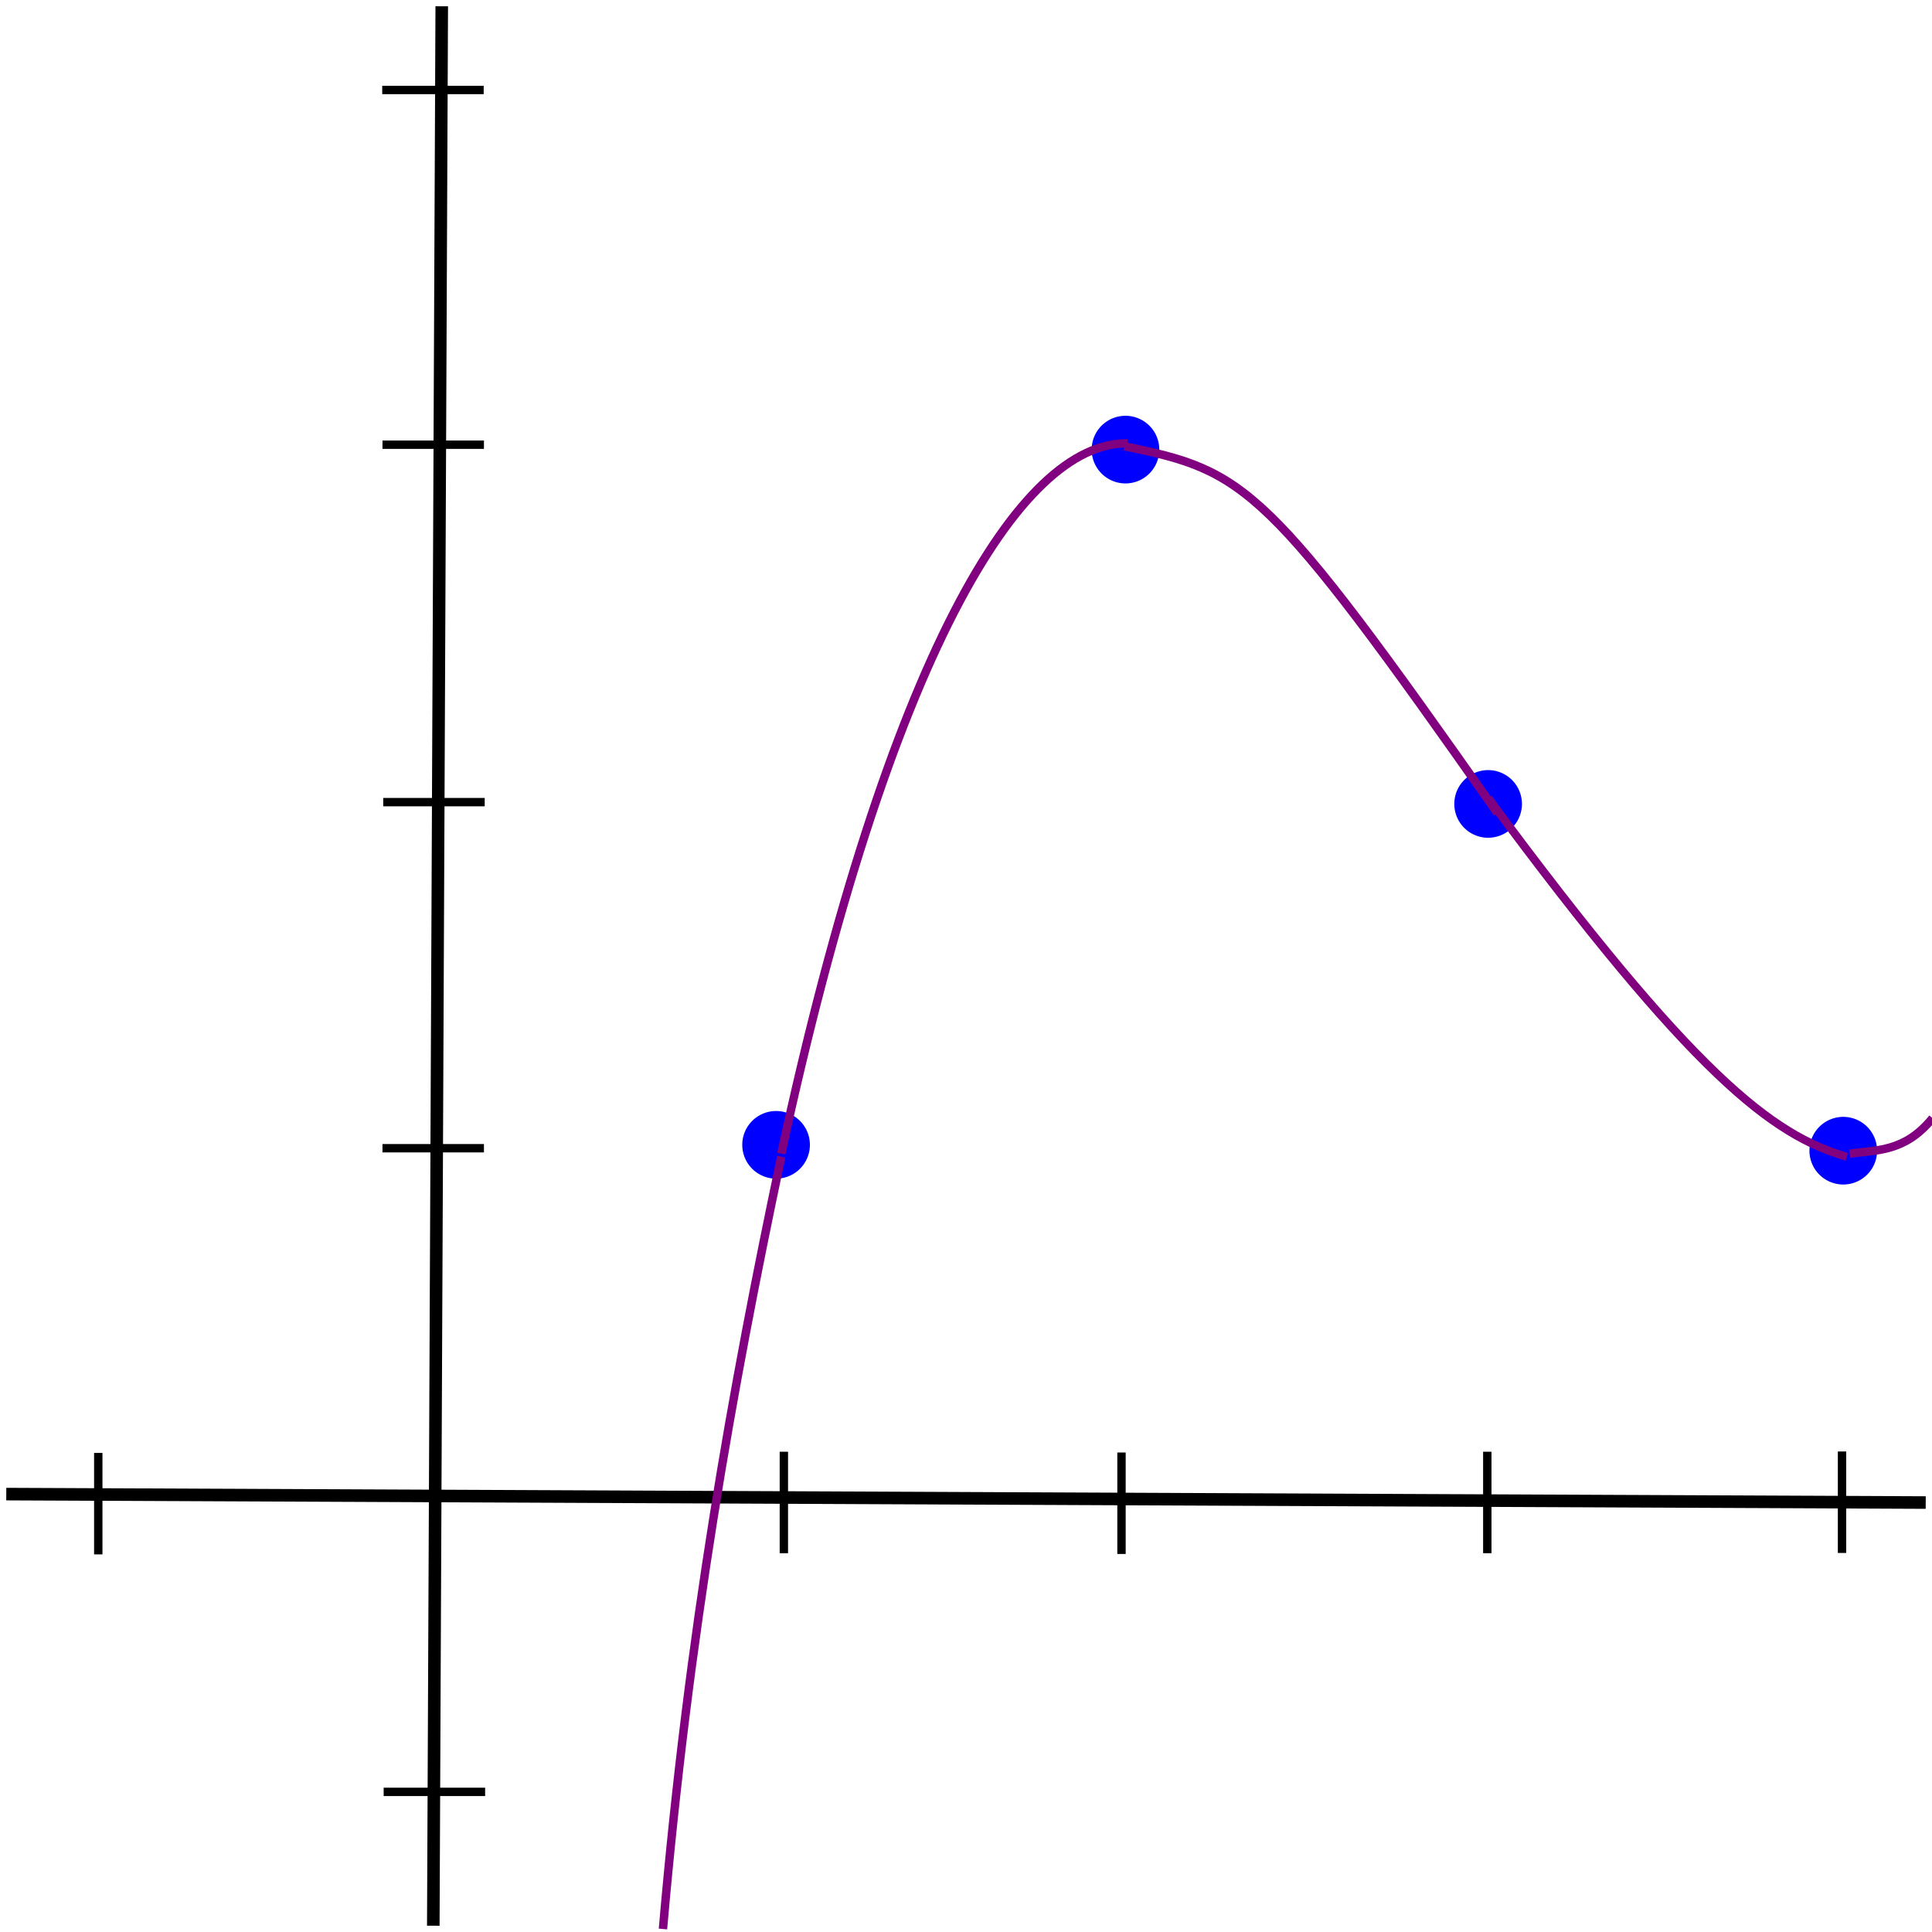 <?xml version="1.0" encoding="UTF-8" standalone="no"?>
<!-- Created with Inkscape (http://www.inkscape.org/) -->

<svg
   xmlns:dc="http://purl.org/dc/elements/1.1/"
   xmlns:cc="http://creativecommons.org/ns#"
   xmlns:rdf="http://www.w3.org/1999/02/22-rdf-syntax-ns#"
   xmlns:svg="http://www.w3.org/2000/svg"
   xmlns="http://www.w3.org/2000/svg"
   xmlns:sodipodi="http://sodipodi.sourceforge.net/DTD/sodipodi-0.dtd"
   xmlns:inkscape="http://www.inkscape.org/namespaces/inkscape"
   width="461.609"
   height="461.609"
   id="svg4518"
   version="1.1"
   inkscape:version="0.48.4 r9939"
   sodipodi:docname="threepoints.svg"
   inkscape:export-filename="/home/vub/Work/ethereum/docs/diagrams/threepoints.png"
   inkscape:export-xdpi="90"
   inkscape:export-ydpi="90">
  <defs
     id="defs4520">
    <inkscape:path-effect
       effect="spiro"
       id="path-effect4632"
       is_visible="true" />
  </defs>
  <sodipodi:namedview
     id="base"
     pagecolor="#ffffff"
     bordercolor="#666666"
     borderopacity="1.0"
     inkscape:pageopacity="0.0"
     inkscape:pageshadow="2"
     inkscape:zoom="1.4142136"
     inkscape:cx="276.89896"
     inkscape:cy="217.22736"
     inkscape:document-units="px"
     inkscape:current-layer="layer1"
     showgrid="false"
     fit-margin-top="0"
     fit-margin-left="0"
     fit-margin-right="0"
     fit-margin-bottom="0"
     inkscape:window-width="1600"
     inkscape:window-height="851"
     inkscape:window-x="0"
     inkscape:window-y="25"
     inkscape:window-maximized="1" />
  <g
     inkscape:label="Layer 1"
     inkscape:groupmode="layer"
     id="layer1"
     transform="translate(-106.586,-217.486)">
    <path
       style="fill:none;stroke:#000000;stroke-width:3;stroke-linecap:butt;stroke-linejoin:miter;stroke-opacity:1"
       d="m 210.112,677.596 2.02,-458.609"
       id="path4294"
       inkscape:connector-curvature="0" />
    <path
       style="fill:none;stroke:#000000;stroke-width:2;stroke-linecap:butt;stroke-linejoin:miter;stroke-opacity:1"
       d="m 197.97,491.829 24.244,0"
       id="path4316"
       inkscape:connector-curvature="0" />
    <path
       style="fill:none;stroke:#000000;stroke-width:2;stroke-linecap:butt;stroke-linejoin:miter;stroke-opacity:1"
       d="m 198.254,645.616 24.244,0"
       id="path4316-9"
       inkscape:connector-curvature="0" />
    <path
       style="fill:none;stroke:#000000;stroke-width:2;stroke-linecap:butt;stroke-linejoin:miter;stroke-opacity:1"
       d="m 198.152,409.139 24.244,0"
       id="path4316-7"
       inkscape:connector-curvature="0" />
    <path
       style="fill:none;stroke:#000000;stroke-width:2;stroke-linecap:butt;stroke-linejoin:miter;stroke-opacity:1"
       d="m 197.97,323.738 24.244,0"
       id="path4316-0"
       inkscape:connector-curvature="0" />
    <path
       style="fill:none;stroke:#000000;stroke-width:2;stroke-linecap:butt;stroke-linejoin:miter;stroke-opacity:1"
       d="m 197.909,238.986 24.244,0"
       id="path4316-4"
       inkscape:connector-curvature="0" />
    <path
       style="fill:none;stroke:#000000;stroke-width:3;stroke-linecap:butt;stroke-linejoin:miter;stroke-opacity:1"
       d="m 108.086,574.469 458.609,2.02"
       id="path4294-0"
       inkscape:connector-curvature="0" />
    <path
       style="fill:none;stroke:#000000;stroke-width:2;stroke-linecap:butt;stroke-linejoin:miter;stroke-opacity:1"
       d="m 293.873,564.347 0,24.244"
       id="path4316-5"
       inkscape:connector-curvature="0" />
    <path
       style="fill:none;stroke:#000000;stroke-width:2;stroke-linecap:butt;stroke-linejoin:miter;stroke-opacity:1"
       d="m 130.066,564.631 0,24.244"
       id="path4316-9-8"
       inkscape:connector-curvature="0" />
    <path
       style="fill:none;stroke:#000000;stroke-width:2;stroke-linecap:butt;stroke-linejoin:miter;stroke-opacity:1"
       d="m 374.543,564.53 0,24.244"
       id="path4316-7-6"
       inkscape:connector-curvature="0" />
    <path
       style="fill:none;stroke:#000000;stroke-width:2;stroke-linecap:butt;stroke-linejoin:miter;stroke-opacity:1"
       d="m 461.944,564.347 0,24.244"
       id="path4316-0-1"
       inkscape:connector-curvature="0" />
    <path
       style="fill:none;stroke:#000000;stroke-width:2;stroke-linecap:butt;stroke-linejoin:miter;stroke-opacity:1"
       d="m 546.696,564.286 0,24.244"
       id="path4316-4-6"
       inkscape:connector-curvature="0" />
    <path
       sodipodi:type="arc"
       style="fill:#0000ff;fill-opacity:1;stroke:none"
       id="path4426"
       sodipodi:cx="317.1879"
       sodipodi:cy="163.42795"
       sodipodi:rx="8.0812206"
       sodipodi:ry="8.0812206"
       d="m 325.269,163.428 a 8.081,8.081 0 1 1 -16.162,0 8.081,8.081 0 1 1 16.162,0 z"
       transform="translate(-25.173,327.592)" />
    <path
       sodipodi:type="arc"
       style="fill:#0000ff;fill-opacity:1;stroke:none"
       id="path4426-5"
       sodipodi:cx="317.1879"
       sodipodi:cy="163.42795"
       sodipodi:rx="8.0812206"
       sodipodi:ry="8.0812206"
       d="m 325.269,163.428 a 8.081,8.081 0 1 1 -16.162,0 8.081,8.081 0 1 1 16.162,0 z"
       transform="translate(58.306,161.483)" />
    <path
       sodipodi:type="arc"
       style="fill:#0000ff;fill-opacity:1;stroke:none"
       id="path4426-29-3"
       sodipodi:cx="317.1879"
       sodipodi:cy="163.42795"
       sodipodi:rx="8.0812206"
       sodipodi:ry="8.0812206"
       d="m 325.269,163.428 a 8.081,8.081 0 1 1 -16.162,0 8.081,8.081 0 1 1 16.162,0 z"
       transform="translate(144.952,246.139)" />
    <path
       sodipodi:type="arc"
       style="fill:#0000ff;fill-opacity:1;stroke:none"
       id="path4426-29-3-7-4"
       sodipodi:cx="317.1879"
       sodipodi:cy="163.42795"
       sodipodi:rx="8.0812206"
       sodipodi:ry="8.0812206"
       d="m 325.269,163.428 a 8.081,8.081 0 1 1 -16.162,0 8.081,8.081 0 1 1 16.162,0 z"
       transform="translate(229.805,328.991)" />
    <path
       style="fill:none;stroke:#800080;stroke-width:2;stroke-linecap:butt;stroke-linejoin:miter;stroke-opacity:1"
       d="m 375.287,324.128 c 29.059,5.922 33.844,8.944 89.095,87.681"
       id="path4842"
       inkscape:connector-curvature="0"
       sodipodi:nodetypes="cc" />
    <path
       style="fill:none;stroke:#800080;stroke-width:1.937;stroke-linecap:butt;stroke-linejoin:miter;stroke-opacity:1"
       d="m 547.852,493.865 c -17.714,-5.079 -36.642,-19.341 -85.622,-85.622"
       id="path4842-0"
       inkscape:connector-curvature="0"
       sodipodi:nodetypes="cc" />
    <path
       style="fill:none;stroke:#800080;stroke-width:2;stroke-linecap:butt;stroke-linejoin:miter;stroke-opacity:1"
       d="M 186.676,275.64 C 212.292,157.292 243.557,105.529 269.408,105.935"
       id="path4862"
       inkscape:connector-curvature="0"
       transform="translate(106.586,217.486)"
       sodipodi:nodetypes="cc" />
    <path
       style="fill:none;stroke:#800080;stroke-width:2;stroke-linecap:butt;stroke-linejoin:miter;stroke-opacity:1"
       d="m 441.942,275.64 c 6.6,-0.915 13.199,-0.377 19.799,-8.485"
       id="path4864"
       inkscape:connector-curvature="0"
       transform="translate(106.586,217.486)"
       sodipodi:nodetypes="cc" />
    <path
       style="fill:none;stroke:#800080;stroke-width:2.015;stroke-linecap:butt;stroke-linejoin:miter;stroke-opacity:1"
       d="m 293.255,493.841 c -11.713,55.308 -22.169,114.024 -28.269,184.54"
       id="path4866"
       inkscape:connector-curvature="0"
       sodipodi:nodetypes="cc" />
  </g>
</svg>
